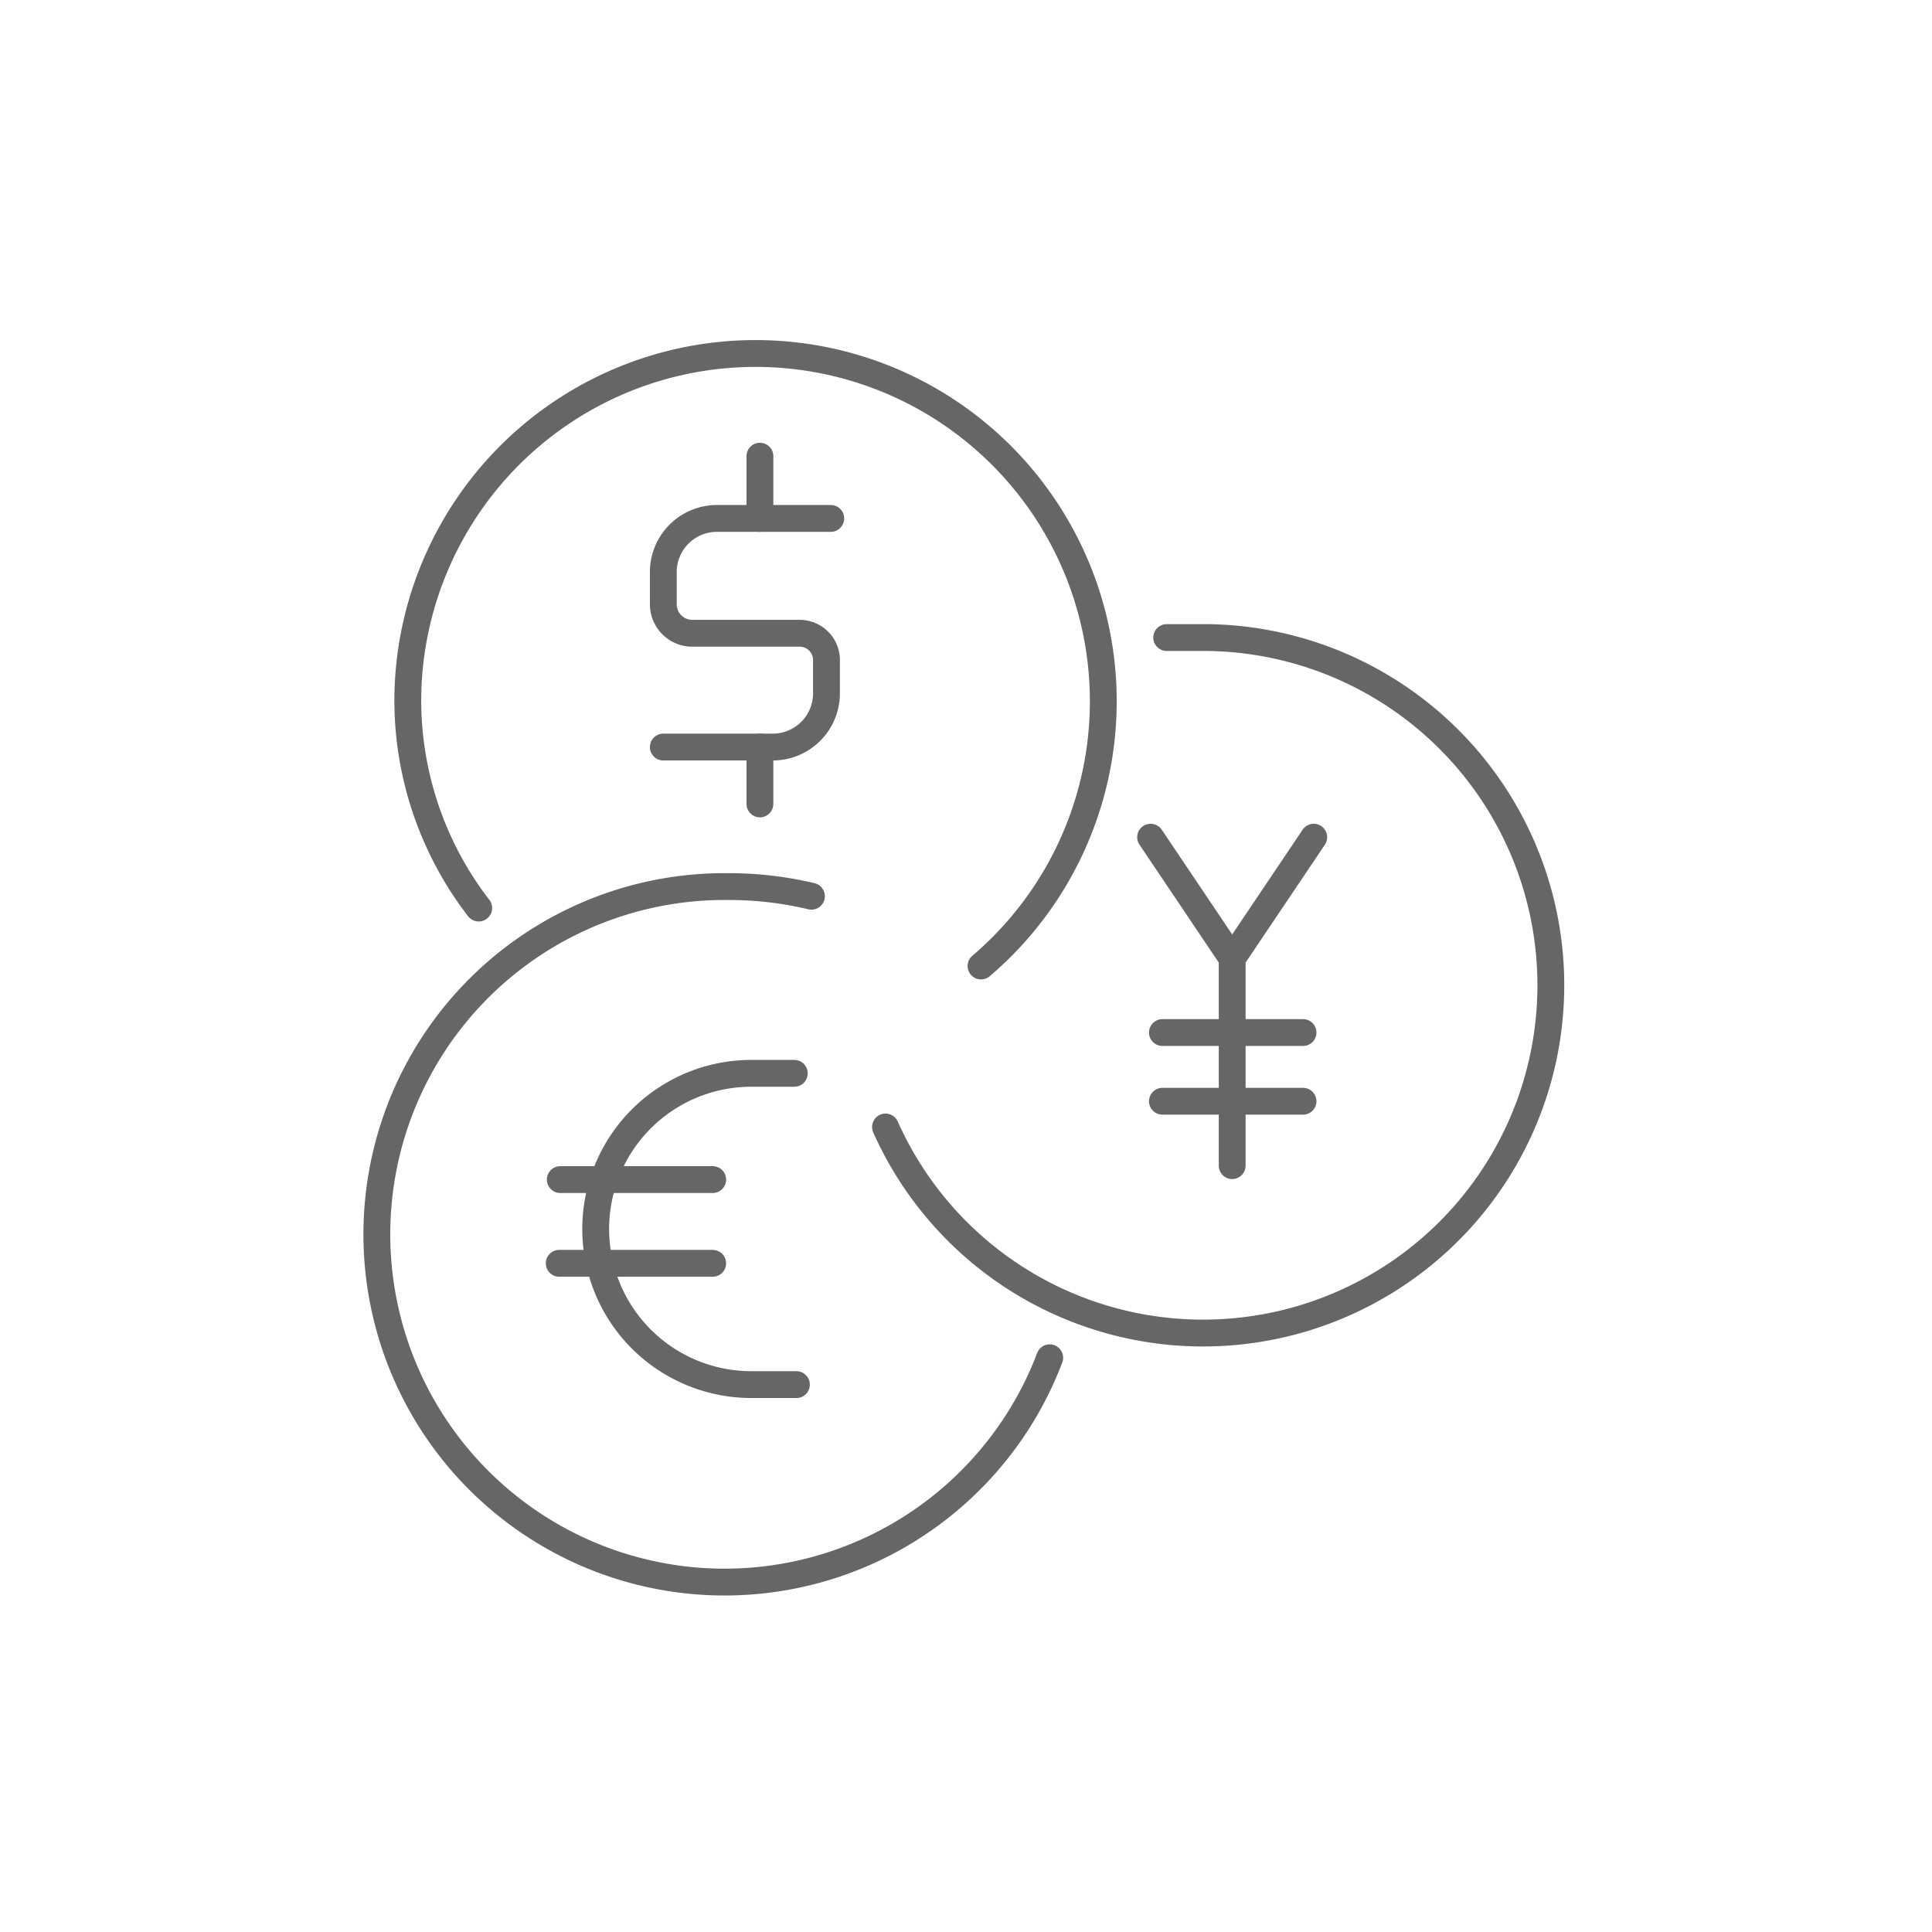 <svg id="trade" xmlns="http://www.w3.org/2000/svg" viewBox="0 0 18 18"><defs><style>.cls-1{fill:none;stroke:#666666;stroke-linecap:round;stroke-miterlimit:10;stroke-width:0.25px;}</style></defs><title>Trade </title><path class="cls-1" d="M4.46,8.46a3.17,3.17,0,0,1-.66-2A3.24,3.24,0,1,1,9.14,9"/><path class="cls-1" d="M9.78,12.65a3.24,3.24,0,1,1-3-4.39,3.33,3.33,0,0,1,.78.09"/><path class="cls-1" d="M10.87,5.94l.38,0a3.24,3.24,0,1,1-3,4.56"/><path class="cls-1" d="M7.74,4.83H6.68a.5.5,0,0,0-.5.51v.29a.27.27,0,0,0,.27.27h1a.25.25,0,0,1,.25.24v.32a.5.5,0,0,1-.51.5H6.18"/><line class="cls-1" x1="7.08" y1="4.25" x2="7.08" y2="4.83"/><line class="cls-1" x1="7.08" y1="6.96" x2="7.08" y2="7.49"/><path class="cls-1" d="M7.42,12.9H7a1.45,1.45,0,0,1-1.45-1.45h0A1.45,1.45,0,0,1,7,10h.4"/><line class="cls-1" x1="5.22" y1="10.99" x2="6.64" y2="10.99"/><polyline class="cls-1" points="5.21 11.77 5.77 11.77 6.64 11.77"/><line class="cls-1" x1="10.72" y1="7.8" x2="11.48" y2="8.93"/><polyline class="cls-1" points="12.24 7.8 11.48 8.93 11.48 10.86"/><line class="cls-1" x1="10.83" y1="9.62" x2="12.14" y2="9.62"/><line class="cls-1" x1="10.83" y1="10.26" x2="12.14" y2="10.26"/></svg>